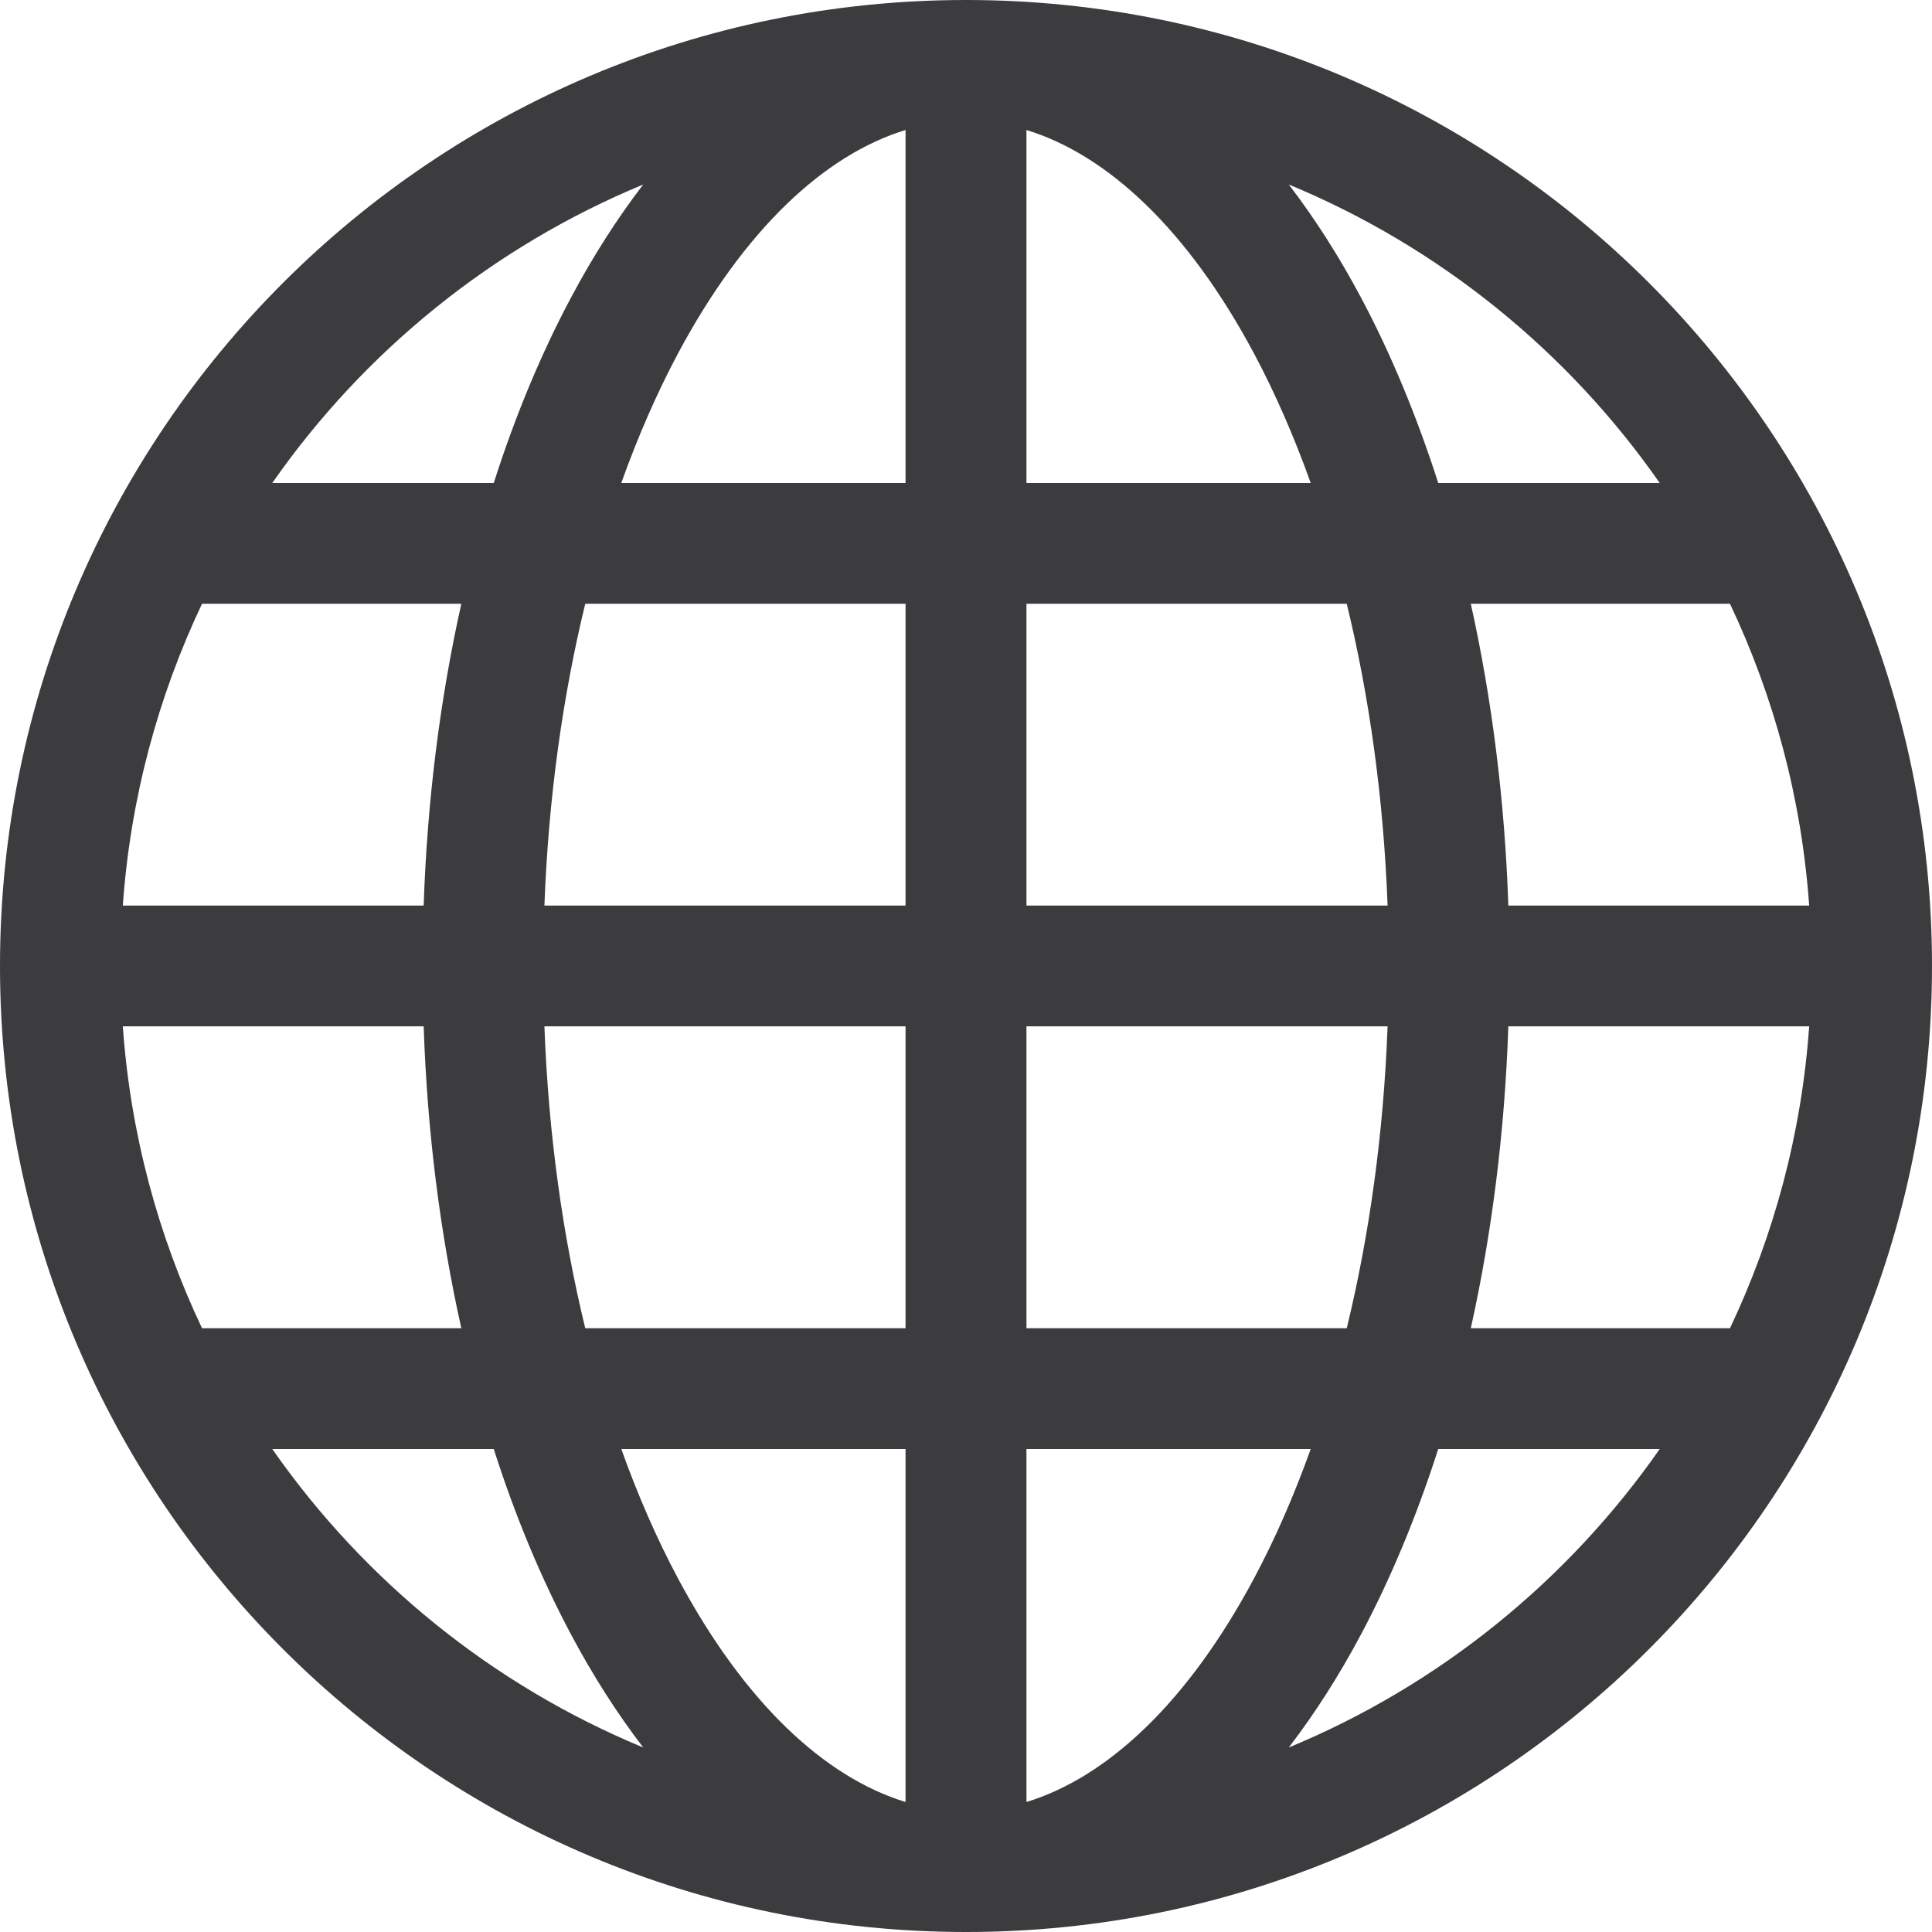 <svg width="14" height="14" viewBox="0 0 14 14" fill="none" xmlns="http://www.w3.org/2000/svg">
<path fill-rule="evenodd" clip-rule="evenodd" d="M0 7C0 3.134 3.134 0 7 0C10.866 0 14 3.134 14 7C14 10.866 10.866 14 7 14C3.134 14 0 10.866 0 7ZM6.562 0.942C5.977 1.121 5.394 1.66 4.911 2.565C4.76 2.849 4.623 3.162 4.502 3.5H6.562V0.942ZM3.578 3.5H1.973C2.639 2.545 3.571 1.788 4.661 1.337C4.47 1.586 4.295 1.861 4.139 2.154C3.923 2.559 3.734 3.011 3.578 3.5ZM3.07 6.562H0.89C0.945 5.784 1.146 5.046 1.464 4.375H3.343C3.19 5.059 3.096 5.795 3.07 6.562ZM4.241 4.375H6.562V6.562H3.945C3.974 5.782 4.078 5.044 4.241 4.375ZM7.438 4.375V6.562H10.055C10.026 5.782 9.922 5.044 9.759 4.375H7.438ZM3.945 7.437H6.562V9.625H4.241C4.078 8.956 3.974 8.218 3.945 7.437ZM7.438 7.437V9.625H9.759C9.922 8.956 10.026 8.218 10.055 7.437H7.438ZM4.502 10.5H6.562V13.058C5.977 12.879 5.394 12.34 4.911 11.434C4.76 11.151 4.623 10.838 4.502 10.5ZM4.661 12.663C4.47 12.414 4.295 12.139 4.139 11.846C3.923 11.441 3.734 10.989 3.578 10.5H1.973C2.639 11.455 3.571 12.212 4.661 12.663ZM3.343 9.625H1.464C1.146 8.954 0.945 8.216 0.89 7.437H3.07C3.096 8.205 3.19 8.941 3.343 9.625ZM9.339 12.663C10.429 12.212 11.361 11.455 12.027 10.5H10.422C10.265 10.989 10.077 11.441 9.861 11.846C9.705 12.139 9.53 12.414 9.339 12.663ZM7.438 10.5H9.498C9.377 10.838 9.24 11.151 9.089 11.434C8.606 12.34 8.023 12.879 7.438 13.058V10.5ZM10.658 9.625H12.536C12.854 8.954 13.055 8.216 13.11 7.437H10.93C10.904 8.205 10.81 8.941 10.658 9.625ZM13.11 6.562H10.93C10.904 5.795 10.81 5.059 10.658 4.375H12.536C12.854 5.046 13.055 5.784 13.11 6.562ZM9.861 2.154C10.077 2.559 10.265 3.011 10.422 3.5H12.027C11.361 2.545 10.429 1.788 9.339 1.337C9.53 1.586 9.705 1.861 9.861 2.154ZM9.498 3.5H7.438V0.942C8.023 1.121 8.606 1.66 9.089 2.565C9.24 2.849 9.377 3.162 9.498 3.5Z" fill="#3C3C3E"/>
</svg>
